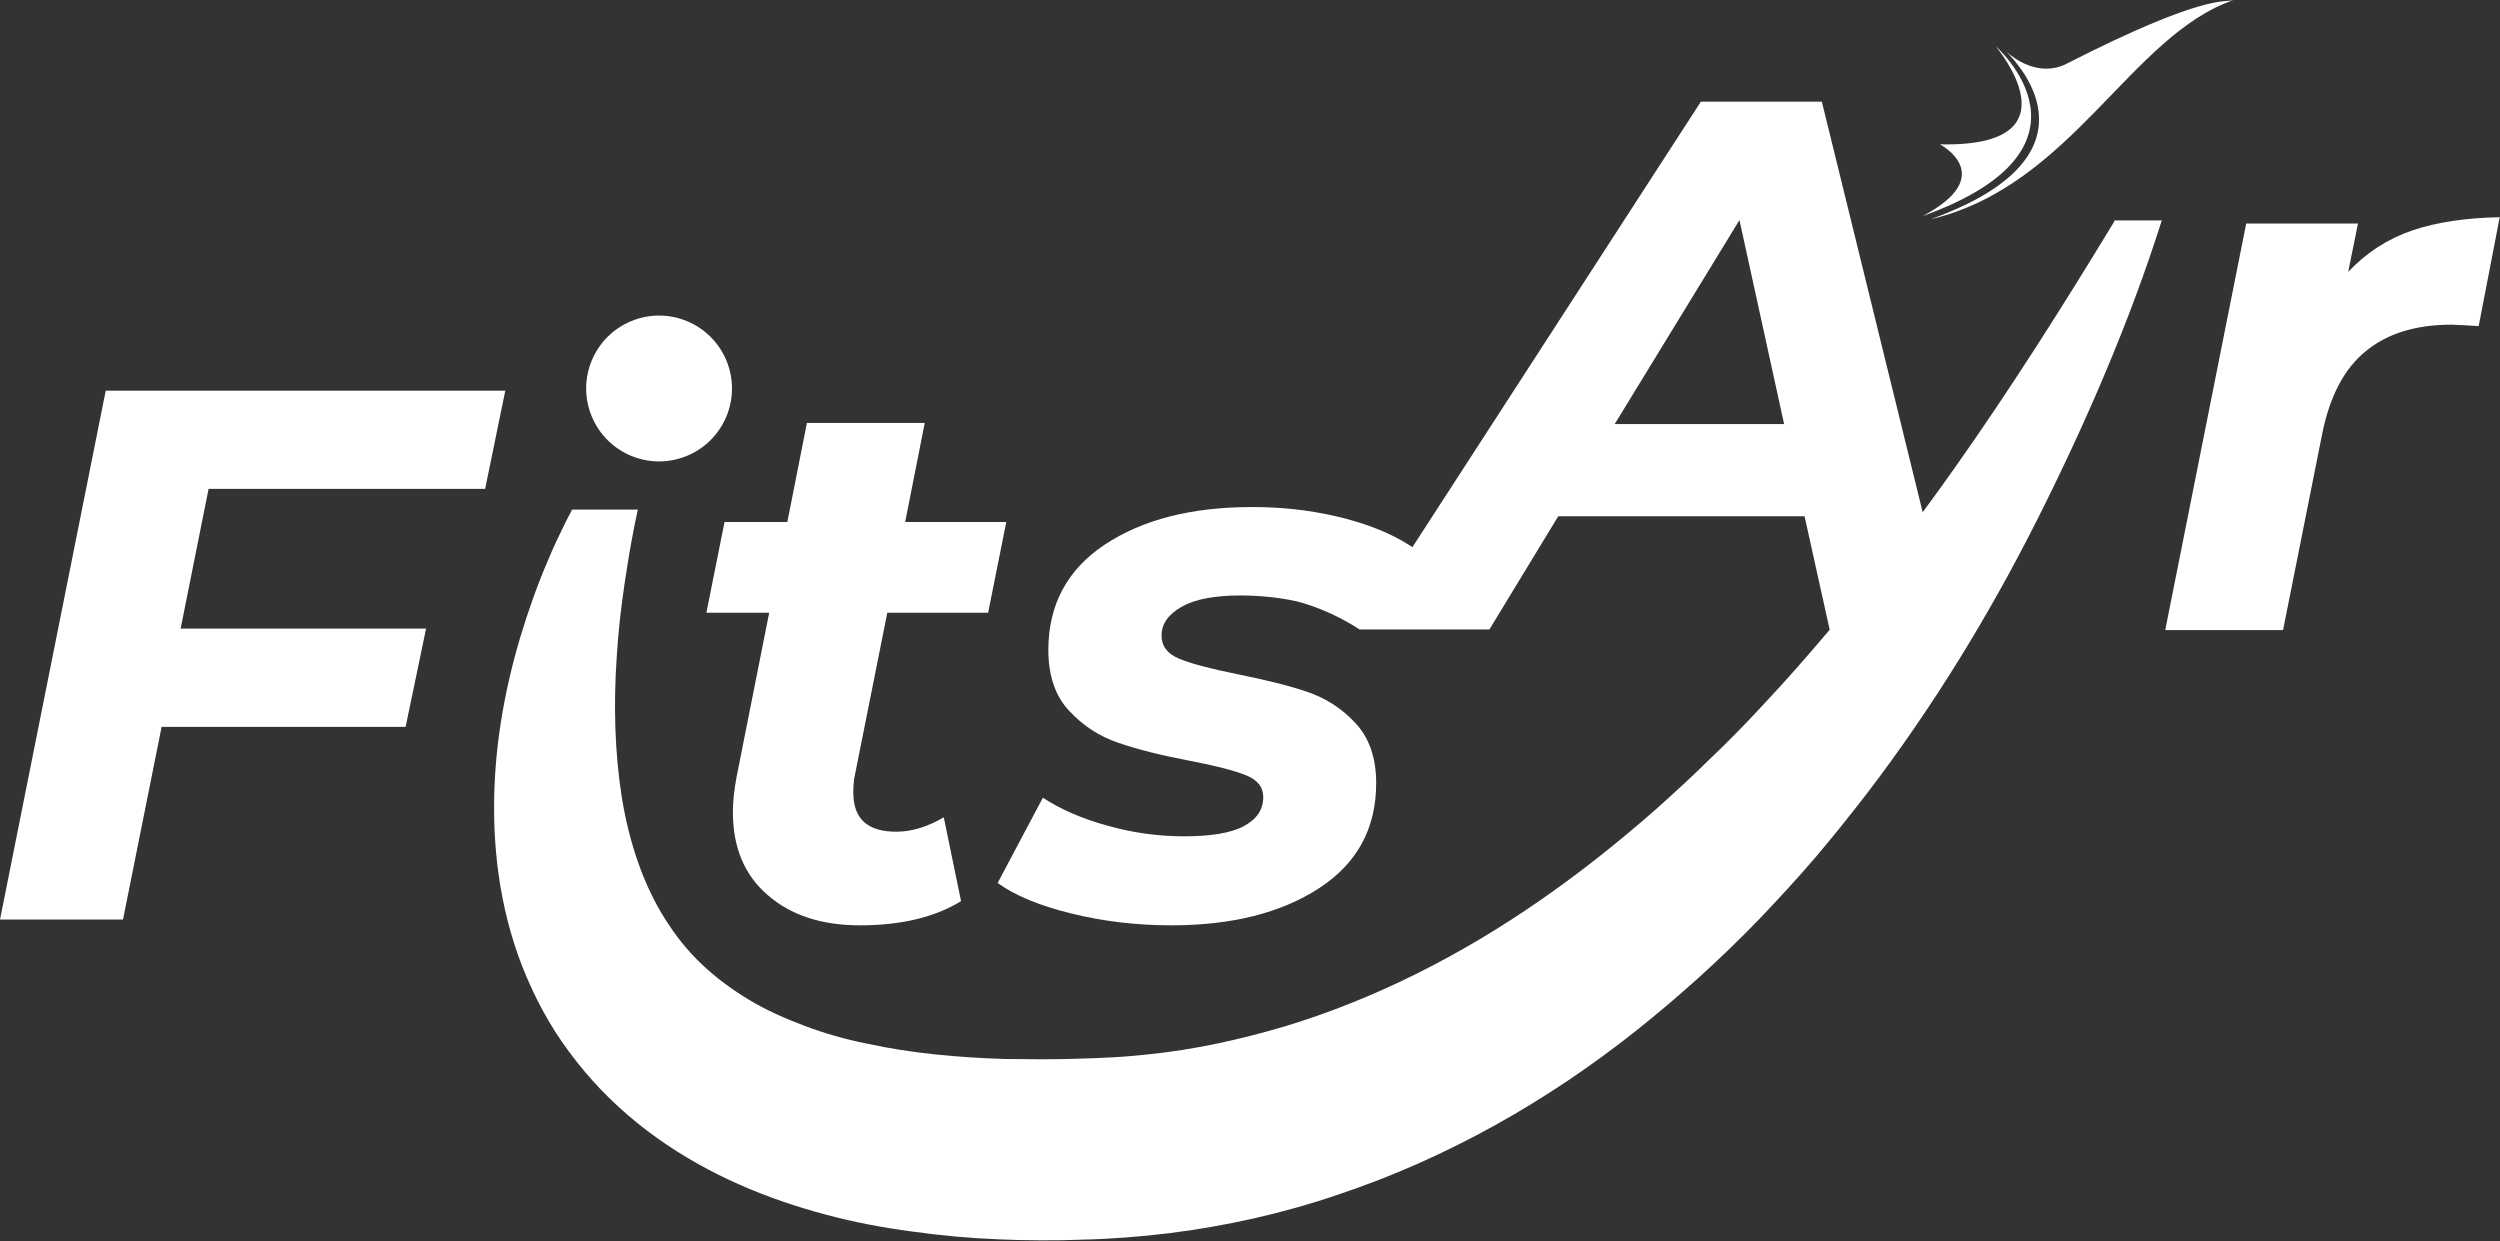 <svg xmlns="http://www.w3.org/2000/svg" xmlns:xlink="http://www.w3.org/1999/xlink" id="Layer_1" x="0px" y="0px" viewBox="0 0 867.8 430.8" style="enable-background:new 0 0 867.8 430.8;" xml:space="preserve"><rect x="0" y="0" width="867.8" height="430.8" fill="#333333" stroke="none"/><style type="text/css">	.st0{fill:#FFFFFF;}</style><g>	<path class="st0" d="M667.4,75c65.8-23.7,25.3-59,25.3-59s30,35.2-19.3,34.1C673.4,50.1,694,60.9,667.4,75z"></path>	<path class="st0" d="M670.2,76.1c49-11.6,69.4-63.9,105.2-76.1c-3,1.1-9.2-2.8-58.2,22.2c-9.4,4.7-18.2-1.9-20.8-4.3  C701.7,23.2,730.2,54.4,670.2,76.1z"></path>	<path class="st0" d="M696.3,17.9c-0.5-0.5-0.8-0.8-0.8-0.8S695.8,17.4,696.3,17.9z"></path>	<polygon class="st0" points="168.4,169.7 175.4,135.6 36.7,135.6 0,319.2 42.7,319.2 56.1,252.3 140.8,252.3 147.9,218.2   62.7,218.2 72.4,169.7  "></polygon>	<path class="st0" d="M245.2,212.7H267l-11.3,56.9c-0.9,4.7-1.3,8.8-1.3,12.3c0,12.2,4,21.9,12.1,28.8c8,7,18.7,10.5,32,10.5  c14.3,0,26-2.8,35.1-8.4l-6-29.1c-5.6,3.3-11.1,5-16.5,5c-10,0-14.9-4.5-14.9-13.6c0-2.4,0.2-4.4,0.5-5.8l11.3-56.6H343l6.3-31.5  h-35.1l6.8-34.4h-40.9l-6.8,34.4h-21.8L245.2,212.7z"></path>			<ellipse transform="matrix(0.924 -0.383 0.383 0.924 -34.206 97.797)" class="st0" cx="228.7" cy="134.9" rx="25.3" ry="25.3"></ellipse>	<path class="st0" d="M837.3,80c-8.7,3-16,7.8-22.2,14.4l3.4-16.8h-38.8l-28.1,141.1h40.9l13.6-68.2c2.6-12.9,7.6-22.5,15.1-28.6  c7.4-6.1,17.3-9.2,29.8-9.2c1.4,0,4.5,0.2,9.4,0.5l7.3-37.8C856.1,75.6,845.9,77.1,837.3,80z"></path>	<path class="st0" d="M733.9,76.9c-17.9,29.5-36.2,58.4-55.8,86.1c-3.5,5-7.1,9.9-10.7,14.8l-35-142.5h-42L490.3,189.9l-3.5-2.1l0,0  c-0.1-0.1-0.2-0.1-0.3-0.2l0,0l0,0c-6.4-3.6-14.1-6.4-23.2-8.5c-9.3-2.1-18.8-3.1-28.6-3.1c-21.2,0-38.2,4.4-51.3,13.1  c-13,8.7-19.5,20.9-19.5,36.5c0,8.9,2.4,16,7.2,21.1c4.8,5.2,10.5,8.9,17,11.1c6.6,2.3,14.9,4.4,25,6.3c8.9,1.7,15.4,3.4,19.4,5  c4,1.6,6,4.1,6,7.6c0,4.4-2.3,7.7-6.8,10.1c-4.5,2.4-11.5,3.5-20.7,3.5c-8.9,0-17.8-1.2-26.6-3.7c-8.8-2.4-16.3-5.7-22.4-9.7  l-15.7,29.6c6.1,4.4,14.6,7.9,25.6,10.6c10.9,2.7,22.5,4.1,34.7,4.1c21,0,38.1-4.3,51.3-12.9c13.2-8.6,19.8-20.7,19.8-36.5  c0-8.7-2.4-15.6-7.1-20.7c-4.7-5.1-10.3-8.7-16.7-10.9c-6.4-2.2-14.6-4.2-24.5-6.2c-9.4-1.9-16.2-3.7-20.2-5.4c-4-1.7-6-4.3-6-8  c0-4,2.3-7.3,7-10c4.6-2.6,11.4-3.9,20.3-3.9c6.9,0,13.4,0.7,19.5,2c12.3,3.2,21.1,9.3,21.8,9.7l0,0.1h0.1l0,0l0,0H517l23.9-39.3  h85.5l8.7,39.3h0.1c-7.6,9-15.4,17.9-23.4,26.4c-5.9,6.4-12,12.6-18.3,18.6c-6.2,6.1-12.5,11.9-18.9,17.6  c-12.9,11.3-26.2,21.9-40.1,31.5c-27.7,19.2-57.5,34.3-88.6,43.7c-15.6,4.6-31.4,8.1-47.4,9.7c-4,0.4-8,0.8-12,1l-6.1,0.3l-6.3,0.2  c-8.5,0.3-16.8,0.2-25.1,0.1c-16.5-0.5-32.8-2-47.9-5.3c-7.6-1.5-14.9-3.6-21.8-6.2c-6.9-2.6-13.4-5.5-19.4-9.1  c-5.9-3.6-11.4-7.6-16.3-12.3c-4.9-4.6-9.1-9.9-12.8-15.8c-7.4-11.7-12.3-26.1-14.9-41.7c-2.5-15.7-3-32.5-1.8-49.5  c0.5-8.5,1.5-17.1,2.8-25.8c0.7-4.3,1.3-8.6,2.1-12.9c0.4-2.2,0.8-4.3,1.2-6.4l1.2-5.7h-22.8c-0.8,1.4-1.5,2.9-2.3,4.4  c-2.1,4.3-4.2,8.6-6,13c-3.8,8.8-7,17.9-9.8,27.2c-5.5,18.6-9,38.3-9,58.9c0,20.5,3.5,42.3,13.1,62.8c2.3,5.1,5.1,10.1,8.1,14.9  c3.1,4.8,6.5,9.4,10.2,13.8c7.4,8.8,15.9,16.5,25,23c18.3,13.1,38.7,21.4,58.7,26.7c10,2.7,20.2,4.6,30.1,5.9  c10,1.4,19.9,2.3,29.8,2.7c9.8,0.4,19.7,0.5,29.3,0.1c9.5-0.2,19.9-1,29.8-2.2c20-2.5,39.8-6.9,58.8-13.4  c38.1-12.7,73-32.7,103.5-56.9c15.2-12.1,29.6-25.1,42.9-38.9c6.6-6.9,13.1-14,19.3-21.2c6.2-7.3,12.1-14.7,17.9-22.2  c23-30.1,42.6-62.2,59.3-95.4c16.7-33.2,32-68.5,43.1-103.6h-3.5H733.9z M560.5,147.2l43.3-70.8l15.5,70.8H560.5z"></path></g></svg>